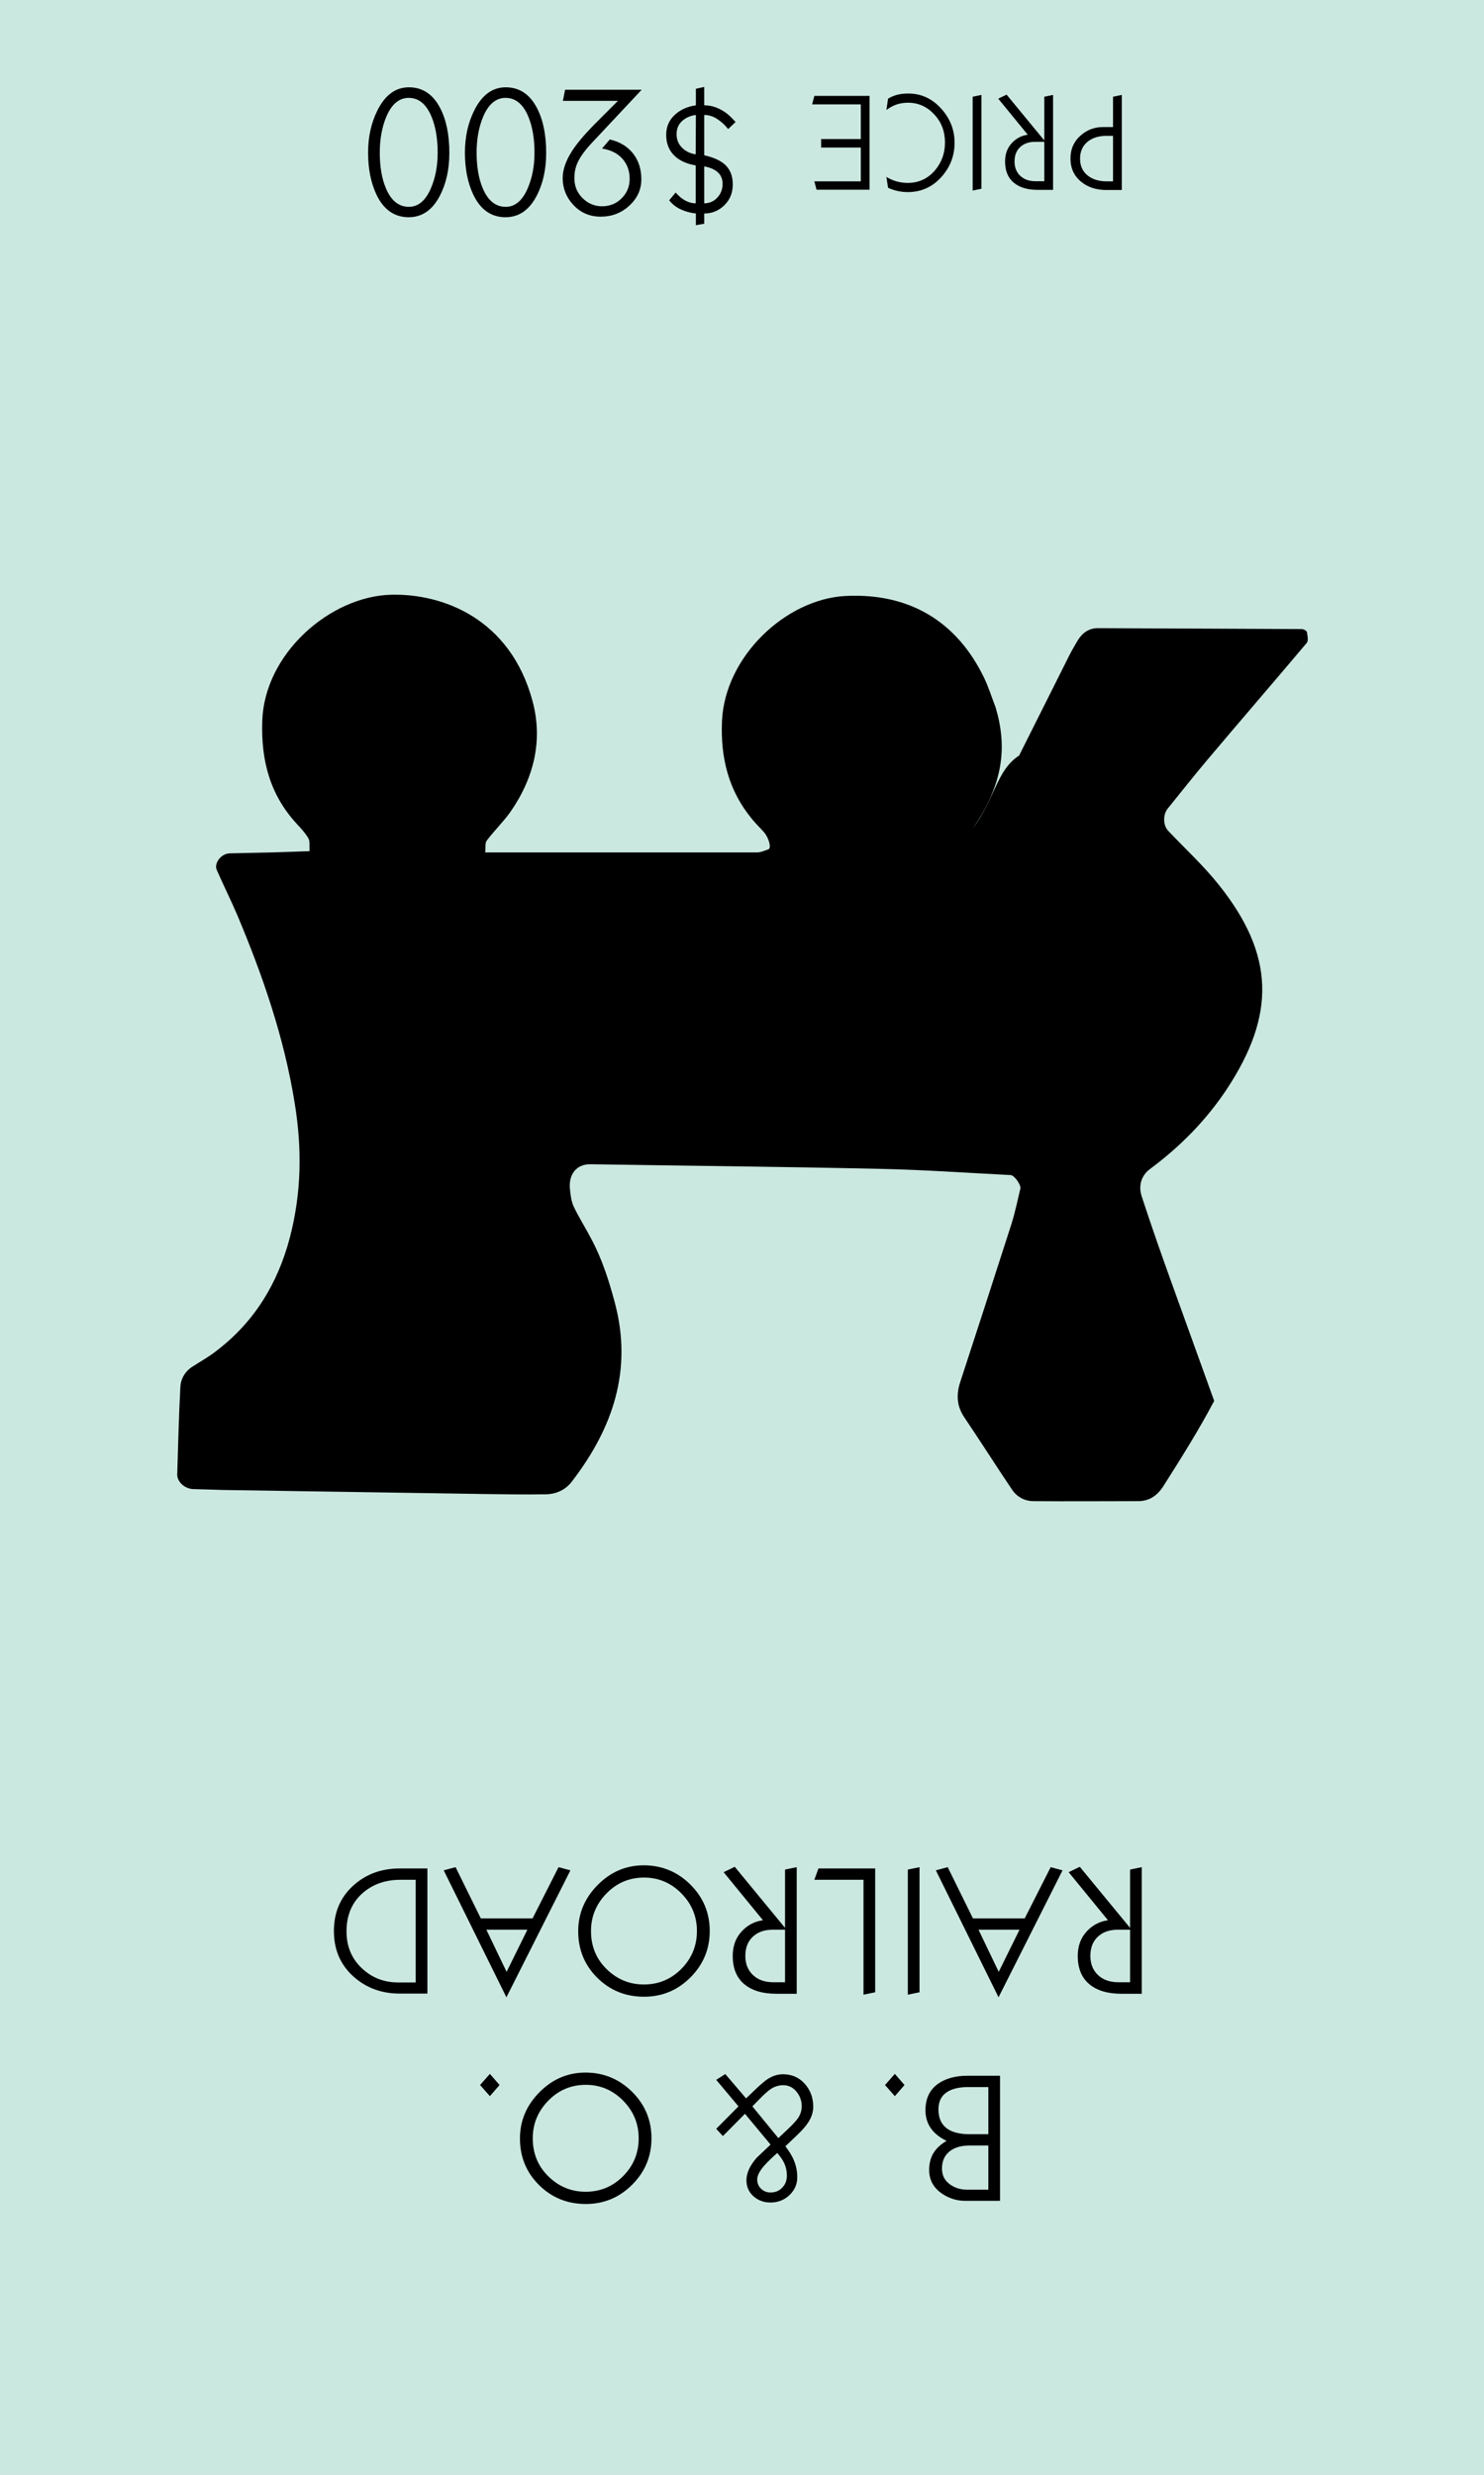 <?xml version="1.0" encoding="UTF-8"?>
<svg width="480px" height="800px" viewBox="0 0 480 800" version="1.1" xmlns="http://www.w3.org/2000/svg" xmlns:xlink="http://www.w3.org/1999/xlink">
    <!-- Generator: Sketch 48.2 (47327) - http://www.bohemiancoding.com/sketch -->
    <title>Space/Railroad/B&amp;O RR</title>
    <desc>Created with Sketch.</desc>
    <defs>
        <rect id="path-1" x="0" y="0" width="480" height="800"></rect>
    </defs>
    <g id="Railroad-Spaces" stroke="none" stroke-width="1" fill="none" fill-rule="evenodd" transform="translate(-732, -28)">
        <g id="Space/Railroad/B&amp;O-RR" transform="translate(972, 428) rotate(180) translate(-972, -428) translate(732, 28)">
            <g id="RR-Square">
                <g id="Squared-Full-Height-Teal-Field">
                    <use fill="#CBE8E0" fill-rule="evenodd" xlink:href="#path-1"></use>
                    <rect stroke="#CBE8E0" stroke-width="1" x="0.5" y="0.5" width="479" height="799"></rect>
                </g>
                <path d="M180.66,117.84 C180.66,121.84 179.14,124.8 176.1,126.72 C173.7,128.24 170.68,129 167.04,129 L156.54,129 L156.54,88.56 L167.76,88.56 C170.52,88.56 173.04,89.34 175.32,90.9 C178.08,92.78 179.46,95.32 179.46,98.52 C179.46,100.68 178.99,102.52 178.05,104.04 C177.11,105.56 175.7,106.86 173.82,107.94 C178.38,110.14 180.66,113.44 180.66,117.84 Z M175.32,99 C175.32,96.88 174.51,95.21 172.89,93.99 C171.27,92.77 169.36,92.16 167.16,92.16 L160.32,92.16 L160.32,106.44 L166.38,106.44 C169.06,106.44 171.18,105.84 172.74,104.64 C174.46,103.32 175.32,101.44 175.32,99 Z M176.46,118.14 C176.46,112.78 173.08,110.1 166.32,110.1 L160.32,110.1 L160.32,125.34 L166.86,125.34 C169.58,125.34 171.76,124.86 173.4,123.9 C175.44,122.7 176.46,120.78 176.46,118.14 Z M193.74,126 L190.56,129.6 L187.44,126 L190.56,122.4 L193.74,126 Z M248.34,127.68 L245.4,129.54 L238.68,121.68 L235.8,124.44 C234,126.16 232.64,127.32 231.72,127.92 C230.12,128.96 228.46,129.48 226.74,129.48 C223.9,129.48 221.56,128.46 219.72,126.42 C217.88,124.38 216.96,121.9 216.96,118.98 C216.96,117.3 217.48,115.64 218.52,114 C219.28,112.8 220.46,111.44 222.06,109.92 L225.96,106.2 C224.8,104.64 223.98,103.34 223.5,102.3 C222.58,100.34 222.12,98.3 222.12,96.18 C222.12,93.94 222.96,92.02 224.64,90.42 C226.32,88.82 228.38,88.02 230.82,88.02 C232.94,88.02 234.76,88.69 236.28,90.03 C237.8,91.37 238.56,93.1 238.56,95.22 C238.56,97.54 237.46,99.96 235.26,102.48 C232.78,104.84 231.28,106.26 230.76,106.74 L239.04,116.7 L246.18,109.5 L248.34,111.84 L241.14,119.1 L248.34,127.68 Z M235.08,95.46 C235.08,94.26 234.66,93.26 233.82,92.46 C232.98,91.66 231.96,91.26 230.76,91.26 C229.24,91.26 227.98,91.78 226.98,92.82 C225.98,93.86 225.48,95.16 225.48,96.72 C225.48,98.12 225.76,99.44 226.32,100.68 C226.76,101.68 227.52,102.8 228.6,104.04 C231.12,101.8 232.83,100.05 233.73,98.79 C234.63,97.53 235.08,96.42 235.08,95.46 Z M236.64,119.1 L228.24,108.84 L225.06,111.84 C223.26,113.52 222.08,114.87 221.52,115.89 C220.96,116.91 220.68,117.98 220.68,119.1 C220.68,120.9 221.25,122.49 222.39,123.87 C223.53,125.25 224.96,125.94 226.68,125.94 C228,125.94 229.26,125.58 230.46,124.86 C231.18,124.42 232.18,123.58 233.46,122.34 L236.64,119.1 Z M311.82,108.72 C311.82,114.44 309.72,119.42 305.52,123.66 C301.32,127.9 296.36,130.02 290.64,130.02 C284.76,130.02 279.73,127.95 275.55,123.81 C271.37,119.67 269.28,114.66 269.28,108.78 C269.28,102.94 271.36,97.94 275.52,93.78 C279.68,89.62 284.68,87.54 290.52,87.54 C296.48,87.54 301.52,89.58 305.64,93.66 C309.76,97.74 311.82,102.76 311.82,108.72 Z M307.68,108.78 C307.68,103.86 305.99,99.75 302.61,96.45 C299.23,93.15 295.22,91.5 290.58,91.5 C285.82,91.5 281.77,93.19 278.43,96.57 C275.09,99.95 273.42,104.02 273.42,108.78 C273.42,113.5 275.1,117.56 278.46,120.96 C281.82,124.36 285.84,126.06 290.52,126.06 C295.28,126.06 299.33,124.35 302.67,120.93 C306.01,117.51 307.68,113.46 307.68,108.78 Z M324.72,126 L321.54,129.6 L318.42,126 L321.54,122.4 L324.72,126 Z M134.34,194.8 L130.74,196.54 L114.48,176.8 L114.48,195.64 L110.7,196.42 L110.7,155.5 L117.36,155.5 C121.76,155.5 125.2,156.54 127.68,158.62 C130.16,160.7 131.4,163.74 131.4,167.74 C131.4,170.9 130.45,173.52 128.55,175.6 C126.65,177.68 124.34,178.9 121.62,179.26 L134.34,194.8 Z M127.32,167.74 C127.32,165.18 126.5,163.12 124.86,161.56 C123.22,160 121.02,159.22 118.26,159.22 L114.48,159.22 L114.48,176.2 L118.56,176.2 C121.16,176.2 123.27,175.45 124.89,173.95 C126.51,172.45 127.32,170.38 127.32,167.74 Z M177.3,195.4 L173.46,196.42 L165.3,179.86 L148.56,179.86 L140.16,196.42 L136.32,195.4 L157.02,154.36 L177.3,195.4 Z M163.5,176.2 L156.96,162.58 L150.24,176.2 L163.5,176.2 Z M186.36,195.64 L182.58,196.42 L182.58,155.98 L186.36,155.2 L186.36,195.64 Z M216.6,192.34 L215.28,196 L196.92,196 L196.92,155.98 L200.7,155.2 L200.7,192.34 L216.6,192.34 Z M245.94,194.8 L242.34,196.54 L226.08,176.8 L226.08,195.64 L222.3,196.42 L222.3,155.5 L228.96,155.5 C233.36,155.5 236.8,156.54 239.28,158.62 C241.76,160.7 243,163.74 243,167.74 C243,170.9 242.05,173.52 240.15,175.6 C238.25,177.68 235.94,178.9 233.22,179.26 L245.94,194.8 Z M238.92,167.74 C238.92,165.18 238.1,163.12 236.46,161.56 C234.82,160 232.62,159.22 229.86,159.22 L226.08,159.22 L226.08,176.2 L230.16,176.2 C232.76,176.2 234.87,175.45 236.49,173.95 C238.11,172.45 238.92,170.38 238.92,167.74 Z M292.98,175.72 C292.98,181.44 290.88,186.42 286.68,190.66 C282.48,194.9 277.52,197.02 271.8,197.02 C265.92,197.02 260.89,194.95 256.71,190.81 C252.53,186.67 250.44,181.66 250.44,175.78 C250.44,169.94 252.52,164.94 256.68,160.78 C260.84,156.62 265.84,154.54 271.68,154.54 C277.64,154.54 282.68,156.58 286.8,160.66 C290.92,164.74 292.98,169.76 292.98,175.72 Z M288.84,175.78 C288.84,170.86 287.15,166.75 283.77,163.45 C280.39,160.15 276.38,158.5 271.74,158.5 C266.98,158.5 262.93,160.19 259.59,163.57 C256.25,166.95 254.58,171.02 254.58,175.78 C254.58,180.5 256.26,184.56 259.62,187.96 C262.98,191.36 267,193.06 271.68,193.06 C276.44,193.06 280.49,191.35 283.83,187.93 C287.17,184.51 288.84,180.46 288.84,175.78 Z M336.48,195.4 L332.64,196.42 L324.48,179.86 L307.74,179.86 L299.34,196.42 L295.5,195.4 L316.2,154.36 L336.48,195.4 Z M322.68,176.2 L316.14,162.58 L309.42,176.2 L322.68,176.2 Z M372,175.78 C372,181.86 369.86,186.8 365.58,190.6 C361.54,194.2 356.6,196 350.76,196 L341.76,196 L341.76,155.56 L350.76,155.56 C356.4,155.56 361.24,157.28 365.28,160.72 C369.76,164.56 372,169.58 372,175.78 Z M367.92,175.66 C367.92,170.86 366.29,166.91 363.03,163.81 C359.77,160.71 355.86,159.16 351.3,159.16 L345.54,159.16 L345.54,192.34 L350.52,192.34 C355.24,192.34 359.22,190.98 362.46,188.26 C366.1,185.18 367.92,180.98 367.92,175.66 Z" id="RAILROAD-NAME" fill="#000000"></path>
                <path d="M133.757,748.75 C133.757,751.84 132.618,754.36 130.338,756.31 C128.297,758.05 125.973,758.92 123.362,758.92 L119.987,758.92 L119.987,768.73 L117.153,769.315 L117.153,738.58 L122.147,738.58 C125.418,738.58 128.132,739.465 130.292,741.235 C132.603,743.125 133.757,745.63 133.757,748.75 Z M130.653,748.705 C130.653,746.425 129.858,744.633 128.268,743.327 C126.677,742.022 124.593,741.37 122.013,741.37 L119.987,741.37 L119.987,756.085 L122.103,756.085 C124.683,756.085 126.752,755.425 128.312,754.105 C129.873,752.785 130.653,750.985 130.653,748.705 Z M157.113,768.1 L154.412,769.405 L142.218,754.6 L142.218,768.73 L139.382,769.315 L139.382,738.625 L144.377,738.625 C147.678,738.625 150.257,739.405 152.118,740.965 C153.978,742.525 154.907,744.805 154.907,747.805 C154.907,750.175 154.195,752.14 152.77,753.7 C151.345,755.26 149.613,756.175 147.572,756.445 L157.113,768.1 Z M151.847,747.805 C151.847,745.885 151.233,744.34 150.002,743.17 C148.772,742 147.123,741.415 145.053,741.415 L142.218,741.415 L142.218,754.15 L145.278,754.15 C147.228,754.15 148.81,753.588 150.025,752.462 C151.24,751.337 151.847,749.785 151.847,747.805 Z M165.393,768.73 L162.558,769.315 L162.558,738.985 L165.393,738.4 L165.393,768.73 Z M193.292,764.455 L192.752,768.1 C191.822,768.67 190.84,769.09 189.805,769.36 C188.77,769.63 187.563,769.765 186.183,769.765 C182.072,769.765 178.555,768.16 175.63,764.95 C172.705,761.74 171.243,758.05 171.243,753.88 C171.243,749.59 172.697,745.855 175.607,742.675 C178.518,739.495 182.102,737.905 186.363,737.905 C187.443,737.905 188.515,738.017 189.58,738.242 C190.645,738.468 191.702,738.82 192.752,739.3 L193.292,742.81 C191.192,741.52 188.898,740.875 186.407,740.875 C182.867,740.875 179.943,742.21 177.632,744.88 C175.442,747.43 174.347,750.445 174.347,753.925 C174.347,757.525 175.517,760.57 177.857,763.06 C180.198,765.55 183.002,766.795 186.273,766.795 C187.533,766.795 188.717,766.623 189.827,766.278 C190.938,765.932 192.092,765.325 193.292,764.455 Z M217.322,766.255 L216.602,769 L198.738,769 L198.738,738.67 L215.882,738.67 L216.602,741.37 L201.572,741.37 L201.572,752.305 L214.398,752.305 L214.398,755.05 L201.572,755.05 L201.572,766.255 L217.322,766.255 Z" id="PRICE" fill="#000000"></path>
                <path d="M264.52,756.42 C264.52,759.06 263.56,761.24 261.64,762.96 C259.88,764.56 257.64,765.56 254.92,765.96 L254.92,771.3 L252.22,771.9 L252.22,765.96 C249.66,765.96 247.2,765.06 244.84,763.26 C244.08,762.66 243.16,761.76 242.08,760.56 L244.48,758.28 C245.52,759.6 246.71,760.69 248.05,761.55 C249.39,762.41 250.78,762.84 252.22,762.84 L252.22,749.82 C249.3,749.14 247.12,748.18 245.68,746.94 C243.88,745.38 242.98,743.2 242.98,740.4 C242.98,737.68 243.89,735.43 245.71,733.65 C247.53,731.87 249.7,730.98 252.22,730.98 L252.22,727.68 L254.92,727.2 L254.92,730.98 C256.68,731.18 258.3,731.62 259.78,732.3 C261.26,732.98 262.52,733.96 263.56,735.24 L261.46,737.76 C260.46,736.64 259.5,735.82 258.58,735.3 C257.42,734.62 256.22,734.28 254.98,734.28 L254.98,746.52 C257.9,747.04 260.16,748.06 261.76,749.58 C263.6,751.3 264.52,753.58 264.52,756.42 Z M252.22,746.22 L252.22,734.28 C250.54,734.28 249.13,734.89 247.99,736.11 C246.85,737.33 246.28,738.82 246.28,740.58 C246.28,742.18 246.84,743.46 247.96,744.42 C248.92,745.26 250.34,745.86 252.22,746.22 Z M261.16,756.6 C261.16,754.88 260.57,753.43 259.39,752.25 C258.21,751.07 256.74,750.36 254.98,750.12 L254.92,762.84 C256.72,762.6 258.21,761.94 259.39,760.86 C260.57,759.78 261.16,758.36 261.16,756.6 Z M298,742.44 C298,745.12 297,748.02 295,751.14 C293.52,753.46 291.2,756.24 288.04,759.48 L280.12,767.4 L297.94,767.4 L297.22,771 L272.44,771 L288.76,753.6 C290.96,751.24 292.48,749.08 293.32,747.12 C293.92,745.68 294.22,744.12 294.22,742.44 C294.22,739.84 293.33,737.67 291.55,735.93 C289.77,734.19 287.68,733.32 285.28,733.32 C282.76,733.32 280.64,734.18 278.92,735.9 C277.2,737.62 276.34,739.72 276.34,742.2 C276.34,744.76 277.12,746.92 278.68,748.68 C280.24,750.44 282.44,751.54 285.28,751.98 L282.76,754.92 C279.6,754.2 277.11,752.71 275.29,750.45 C273.47,748.19 272.56,745.38 272.56,742.02 C272.56,738.74 273.85,735.91 276.43,733.53 C279.01,731.15 282.1,729.96 285.7,729.96 C289.3,729.96 292.28,731.26 294.64,733.86 C296.88,736.3 298,739.16 298,742.44 Z M329.62,750.66 C329.62,755.78 328.6,760.36 326.56,764.4 C324.08,769.32 320.7,771.78 316.42,771.78 C312.02,771.78 308.66,769.56 306.34,765.12 C304.34,761.32 303.34,756.48 303.34,750.6 C303.34,745.28 304.36,740.66 306.4,736.74 C308.8,732.1 312.16,729.78 316.48,729.78 C321.12,729.78 324.6,732.22 326.92,737.1 C328.72,740.9 329.62,745.42 329.62,750.66 Z M325.84,750.66 C325.84,746.1 325.18,742.26 323.86,739.14 C322.18,735.14 319.7,733.14 316.42,733.14 C313.38,733.14 311,735.16 309.28,739.2 C307.84,742.56 307.12,746.38 307.12,750.66 C307.12,755.14 307.76,758.96 309.04,762.12 C310.72,766.28 313.2,768.36 316.48,768.36 C319.6,768.36 322.02,766.32 323.74,762.24 C325.14,758.88 325.84,755.02 325.84,750.66 Z M360.94,750.66 C360.94,755.78 359.92,760.36 357.88,764.4 C355.4,769.32 352.02,771.78 347.74,771.78 C343.34,771.78 339.98,769.56 337.66,765.12 C335.66,761.32 334.66,756.48 334.66,750.6 C334.66,745.28 335.68,740.66 337.72,736.74 C340.12,732.1 343.48,729.78 347.8,729.78 C352.44,729.78 355.92,732.22 358.24,737.1 C360.04,740.9 360.94,745.42 360.94,750.66 Z M357.16,750.66 C357.16,746.1 356.5,742.26 355.18,739.14 C353.5,735.14 351.02,733.14 347.74,733.14 C344.7,733.14 342.32,735.16 340.6,739.2 C339.16,742.56 338.44,746.38 338.44,750.66 C338.44,755.14 339.08,758.96 340.36,762.12 C342.04,766.28 344.52,768.36 347.8,768.36 C350.92,768.36 353.34,766.32 355.06,762.24 C356.46,758.88 357.16,755.02 357.16,750.66 Z" id="$000" fill="#000000"></path>
                <path d="M150.374,555.748 C144.974,566.448 139.674,577.148 134.274,587.848 C133.374,589.648 132.374,591.348 131.374,593.048 C129.874,595.448 127.774,596.948 124.874,596.948 C102.874,596.848 80.974,596.748 58.974,596.648 C58.374,596.648 57.374,596.148 57.274,595.648 C57.074,594.548 56.774,592.948 57.274,592.248 C67.974,579.548 78.874,566.948 89.674,554.148 C93.974,549.048 98.074,543.848 102.274,538.648 C103.974,536.548 103.774,533.048 102.074,531.348 C96.574,525.548 90.674,520.148 85.674,513.848 C67.674,491.248 67.374,471.948 83.174,447.948 C89.874,437.848 98.274,429.348 107.974,422.148 C110.874,420.048 111.874,416.648 110.674,413.148 C107.574,403.648 104.274,394.248 100.874,384.848 C96.374,372.348 91.874,359.848 87.274,347.148 C92.274,337.648 97.974,328.648 103.674,319.648 C105.574,316.648 108.174,314.748 111.774,314.748 C123.074,314.748 134.474,314.648 145.774,314.748 C148.574,314.748 151.074,316.148 152.574,318.348 C157.774,326.048 162.774,333.948 167.974,341.648 C170.474,345.248 170.774,348.948 169.474,353.048 C163.874,370.148 158.374,387.148 152.874,404.248 C151.674,408.048 150.874,411.948 149.974,415.748 C149.674,416.948 151.874,420.048 153.074,420.148 C167.074,420.848 180.974,421.848 194.974,422.148 C226.274,422.848 257.574,423.148 288.974,423.648 C293.374,423.748 296.074,420.548 295.674,415.848 C295.474,413.848 295.274,411.848 294.474,410.048 C292.774,406.448 290.574,403.048 288.774,399.548 C285.274,393.048 283.074,386.148 281.174,379.048 C275.274,357.148 281.774,338.348 294.974,321.148 C297.074,318.348 300.174,316.948 303.674,316.948 C310.374,316.848 316.974,316.948 323.674,317.048 C351.674,317.448 379.674,317.948 407.574,318.348 C410.874,318.448 414.274,318.548 417.574,318.648 C420.274,318.748 422.774,321.048 422.674,323.448 C422.374,332.748 422.174,342.048 421.674,351.448 C421.574,354.148 420.274,356.548 417.874,358.148 C415.074,359.948 412.174,361.548 409.574,363.648 C397.574,372.948 390.174,385.148 386.274,399.848 C382.474,414.348 382.274,428.648 384.674,443.348 C388.074,464.548 394.974,484.548 403.274,504.248 C405.374,509.148 407.774,513.948 409.874,518.748 C410.874,520.948 408.474,524.048 405.774,524.148 C401.074,524.248 396.474,524.348 391.774,524.448 C387.774,524.548 383.874,524.748 379.874,524.848 C379.974,526.548 379.674,528.048 380.274,529.048 C381.274,530.748 382.674,532.248 383.974,533.648 C392.674,543.048 395.574,554.148 395.174,566.748 C394.574,588.748 373.174,607.248 353.474,607.748 C336.774,608.148 314.974,600.048 307.774,573.448 C304.274,560.548 307.374,548.348 314.974,537.448 C317.274,534.248 320.174,531.448 322.574,528.248 C323.174,527.448 322.874,525.948 323.074,524.448 C293.674,524.448 264.374,524.448 235.074,524.448 C233.874,524.448 232.674,525.048 231.474,525.448 C230.474,525.748 231.174,528.848 232.774,530.848 C234.074,532.348 235.574,533.748 236.774,535.248 C244.374,544.448 246.974,555.048 246.474,566.848 C245.574,587.748 225.874,606.348 206.474,607.348 C185.974,608.348 170.474,599.248 161.574,580.648 C160.174,577.648 159.174,574.448 157.974,571.348 C154.174,558.648 155.374,546.648 165.374,532.148 C158.074,541.948 157.674,551.048 150.374,555.748 Z" id="Shape" fill="#000000" fill-rule="nonzero"></path>
            </g>
        </g>
    </g>
</svg>